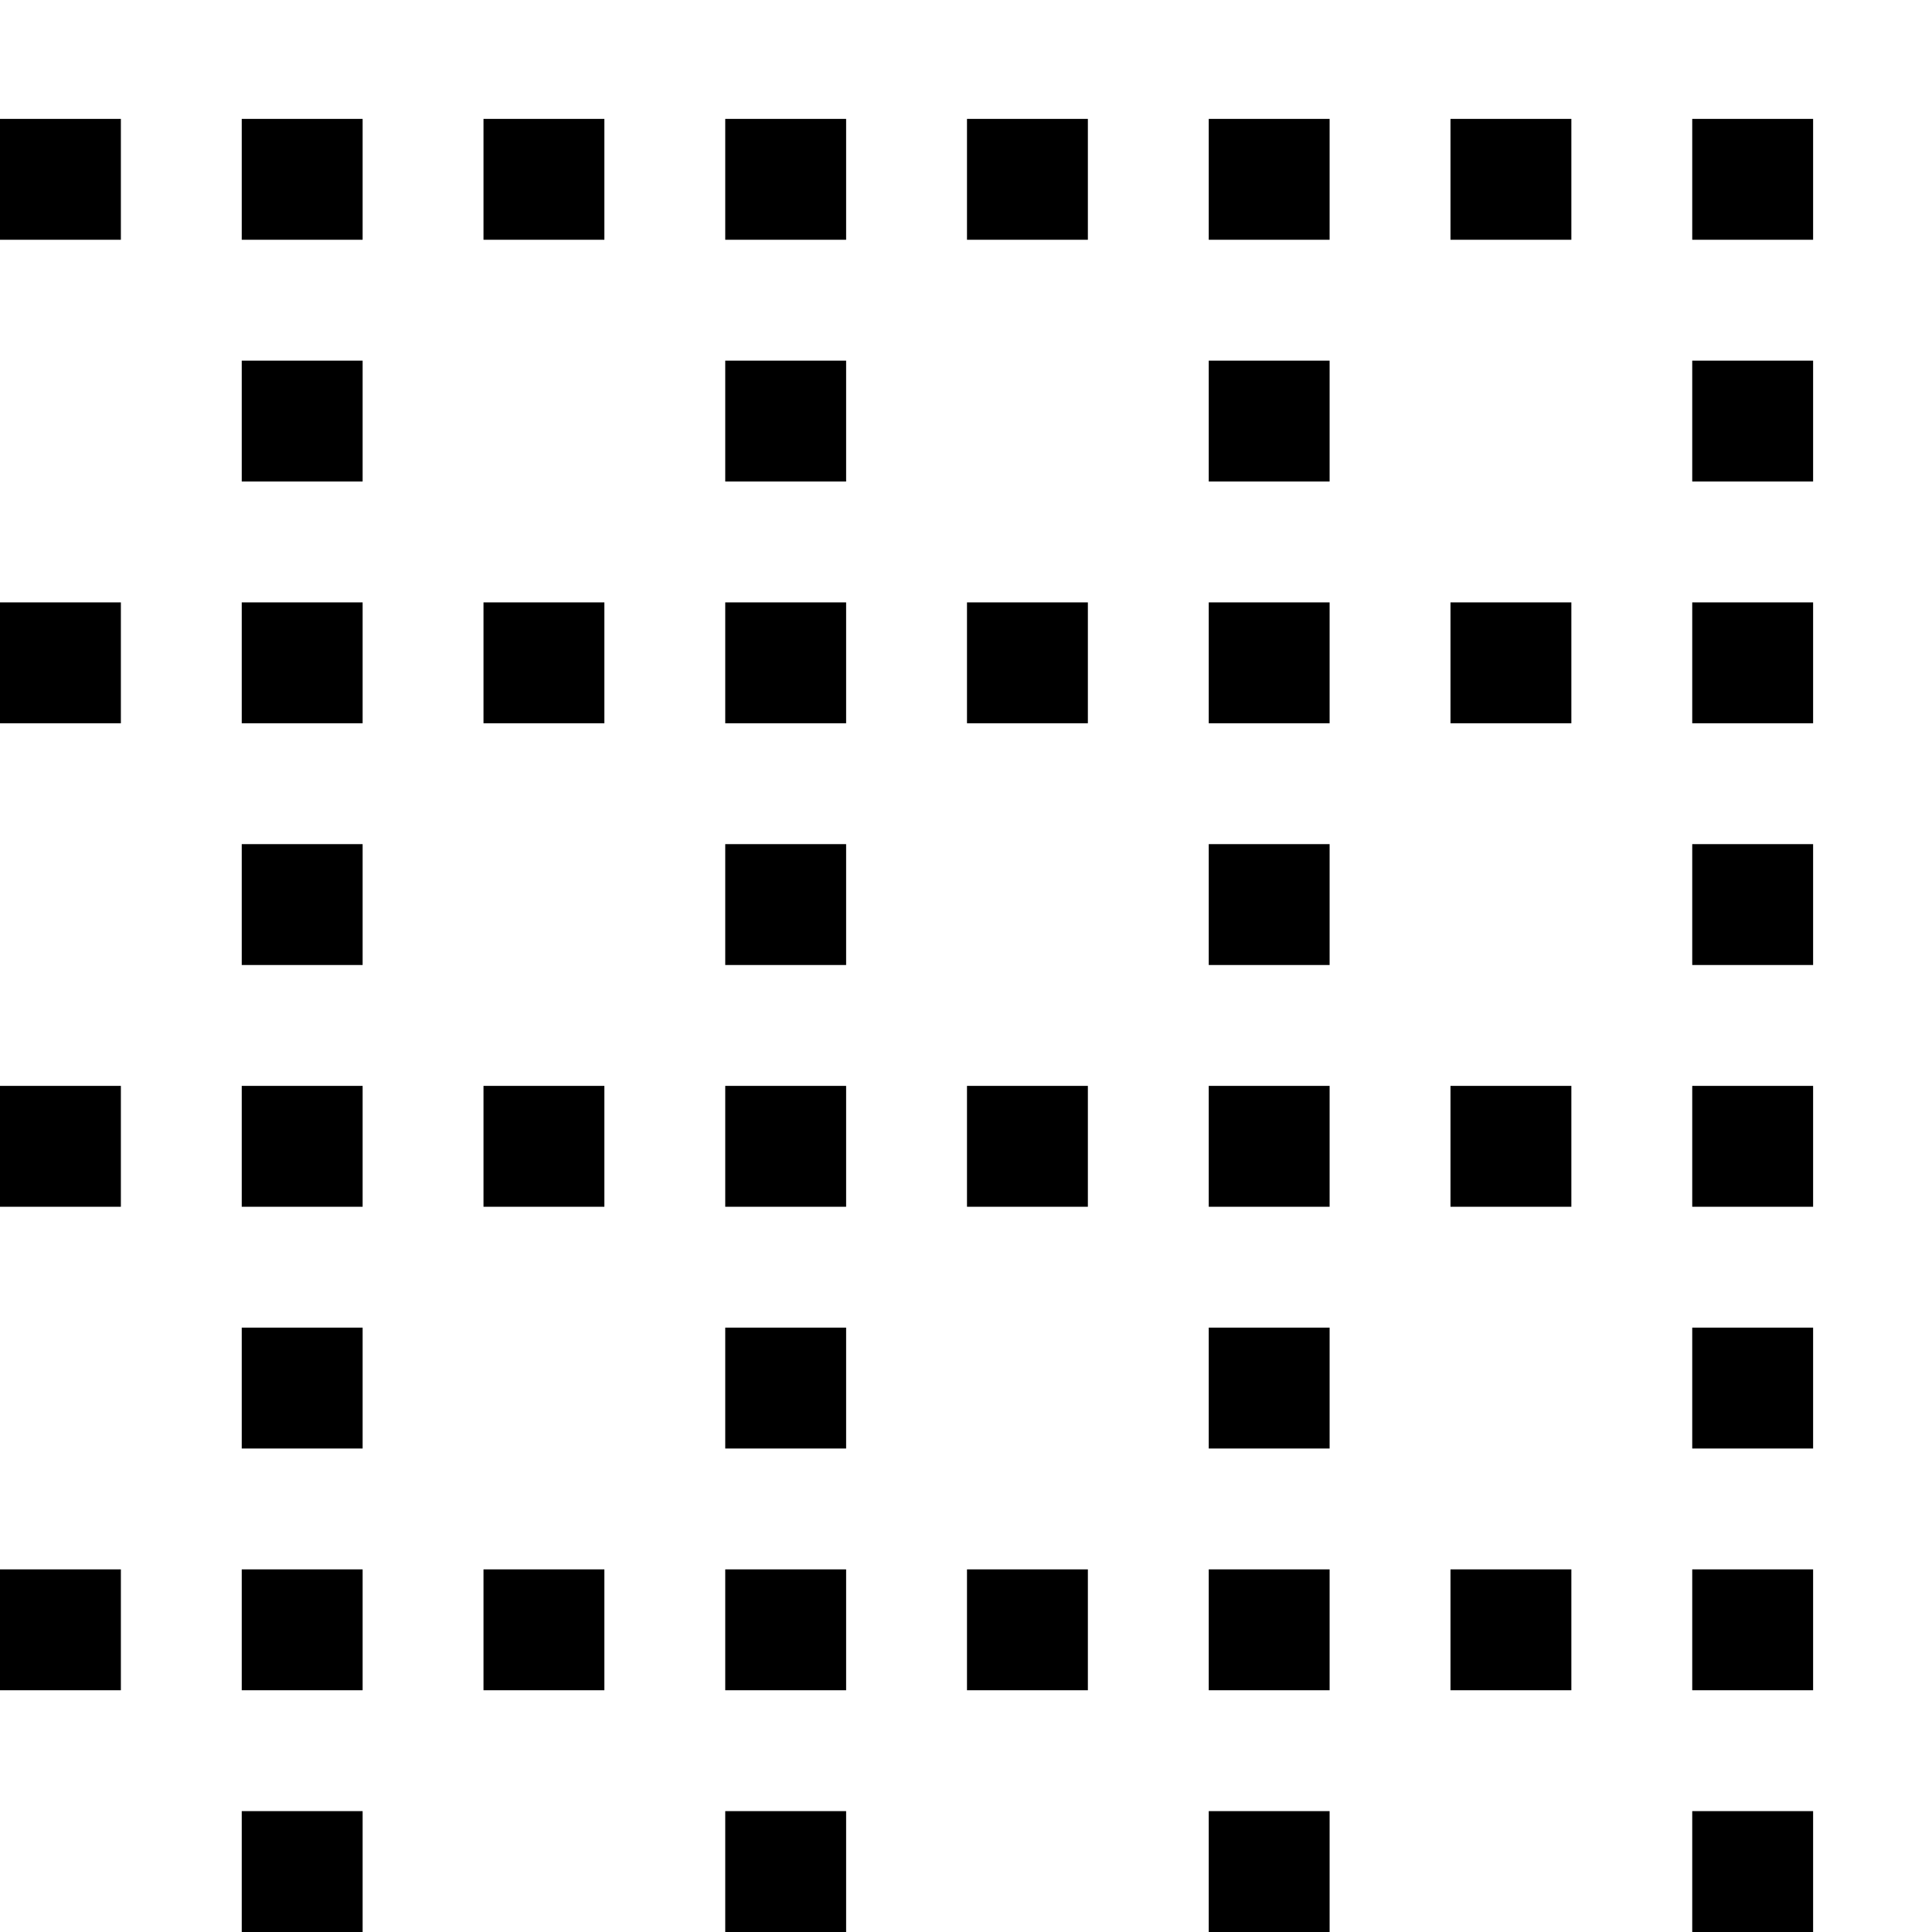 <?xml version="1.0" standalone="no"?>
<!DOCTYPE svg PUBLIC "-//W3C//DTD SVG 20010904//EN"
 "http://www.w3.org/TR/2001/REC-SVG-20010904/DTD/svg10.dtd">
<svg version="1.0" xmlns="http://www.w3.org/2000/svg"
 width="468pt" height="468pt" viewBox="0 0 468 468"
 preserveAspectRatio="xMidYMid meet">
<g transform="translate(0,468) scale(0.366,-0.366)"
fill="#000000" stroke="none">
<path d="M0 1160 l0 -40 40 0 40 0 0 40 0 40 -40 0 -40 0 0 -40z"/>
<path d="M160 1160 l0 -40 40 0 40 0 0 40 0 40 -40 0 -40 0 0 -40z"/>
<path d="M320 1160 l0 -40 40 0 40 0 0 40 0 40 -40 0 -40 0 0 -40z"/>
<path d="M480 1160 l0 -40 40 0 40 0 0 40 0 40 -40 0 -40 0 0 -40z"/>
<path d="M640 1160 l0 -40 40 0 40 0 0 40 0 40 -40 0 -40 0 0 -40z"/>
<path d="M800 1160 l0 -40 40 0 40 0 0 40 0 40 -40 0 -40 0 0 -40z"/>
<path d="M960 1160 l0 -40 40 0 40 0 0 40 0 40 -40 0 -40 0 0 -40z"/>
<path d="M1120 1160 l0 -40 40 0 40 0 0 40 0 40 -40 0 -40 0 0 -40z"/>
<path d="M160 1000 l0 -40 40 0 40 0 0 40 0 40 -40 0 -40 0 0 -40z"/>
<path d="M480 1000 l0 -40 40 0 40 0 0 40 0 40 -40 0 -40 0 0 -40z"/>
<path d="M800 1000 l0 -40 40 0 40 0 0 40 0 40 -40 0 -40 0 0 -40z"/>
<path d="M1120 1000 l0 -40 40 0 40 0 0 40 0 40 -40 0 -40 0 0 -40z"/>
<path d="M0 840 l0 -40 40 0 40 0 0 40 0 40 -40 0 -40 0 0 -40z"/>
<path d="M160 840 l0 -40 40 0 40 0 0 40 0 40 -40 0 -40 0 0 -40z"/>
<path d="M320 840 l0 -40 40 0 40 0 0 40 0 40 -40 0 -40 0 0 -40z"/>
<path d="M480 840 l0 -40 40 0 40 0 0 40 0 40 -40 0 -40 0 0 -40z"/>
<path d="M640 840 l0 -40 40 0 40 0 0 40 0 40 -40 0 -40 0 0 -40z"/>
<path d="M800 840 l0 -40 40 0 40 0 0 40 0 40 -40 0 -40 0 0 -40z"/>
<path d="M960 840 l0 -40 40 0 40 0 0 40 0 40 -40 0 -40 0 0 -40z"/>
<path d="M1120 840 l0 -40 40 0 40 0 0 40 0 40 -40 0 -40 0 0 -40z"/>
<path d="M160 680 l0 -40 40 0 40 0 0 40 0 40 -40 0 -40 0 0 -40z"/>
<path d="M480 680 l0 -40 40 0 40 0 0 40 0 40 -40 0 -40 0 0 -40z"/>
<path d="M800 680 l0 -40 40 0 40 0 0 40 0 40 -40 0 -40 0 0 -40z"/>
<path d="M1120 680 l0 -40 40 0 40 0 0 40 0 40 -40 0 -40 0 0 -40z"/>
<path d="M0 520 l0 -40 40 0 40 0 0 40 0 40 -40 0 -40 0 0 -40z"/>
<path d="M160 520 l0 -40 40 0 40 0 0 40 0 40 -40 0 -40 0 0 -40z"/>
<path d="M320 520 l0 -40 40 0 40 0 0 40 0 40 -40 0 -40 0 0 -40z"/>
<path d="M480 520 l0 -40 40 0 40 0 0 40 0 40 -40 0 -40 0 0 -40z"/>
<path d="M640 520 l0 -40 40 0 40 0 0 40 0 40 -40 0 -40 0 0 -40z"/>
<path d="M800 520 l0 -40 40 0 40 0 0 40 0 40 -40 0 -40 0 0 -40z"/>
<path d="M960 520 l0 -40 40 0 40 0 0 40 0 40 -40 0 -40 0 0 -40z"/>
<path d="M1120 520 l0 -40 40 0 40 0 0 40 0 40 -40 0 -40 0 0 -40z"/>
<path d="M160 360 l0 -40 40 0 40 0 0 40 0 40 -40 0 -40 0 0 -40z"/>
<path d="M480 360 l0 -40 40 0 40 0 0 40 0 40 -40 0 -40 0 0 -40z"/>
<path d="M800 360 l0 -40 40 0 40 0 0 40 0 40 -40 0 -40 0 0 -40z"/>
<path d="M1120 360 l0 -40 40 0 40 0 0 40 0 40 -40 0 -40 0 0 -40z"/>
<path d="M0 200 l0 -40 40 0 40 0 0 40 0 40 -40 0 -40 0 0 -40z"/>
<path d="M160 200 l0 -40 40 0 40 0 0 40 0 40 -40 0 -40 0 0 -40z"/>
<path d="M320 200 l0 -40 40 0 40 0 0 40 0 40 -40 0 -40 0 0 -40z"/>
<path d="M480 200 l0 -40 40 0 40 0 0 40 0 40 -40 0 -40 0 0 -40z"/>
<path d="M640 200 l0 -40 40 0 40 0 0 40 0 40 -40 0 -40 0 0 -40z"/>
<path d="M800 200 l0 -40 40 0 40 0 0 40 0 40 -40 0 -40 0 0 -40z"/>
<path d="M960 200 l0 -40 40 0 40 0 0 40 0 40 -40 0 -40 0 0 -40z"/>
<path d="M1120 200 l0 -40 40 0 40 0 0 40 0 40 -40 0 -40 0 0 -40z"/>
<path d="M160 40 l0 -40 40 0 40 0 0 40 0 40 -40 0 -40 0 0 -40z"/>
<path d="M480 40 l0 -40 40 0 40 0 0 40 0 40 -40 0 -40 0 0 -40z"/>
<path d="M800 40 l0 -40 40 0 40 0 0 40 0 40 -40 0 -40 0 0 -40z"/>
<path d="M1120 40 l0 -40 40 0 40 0 0 40 0 40 -40 0 -40 0 0 -40z"/>
</g>
</svg>
